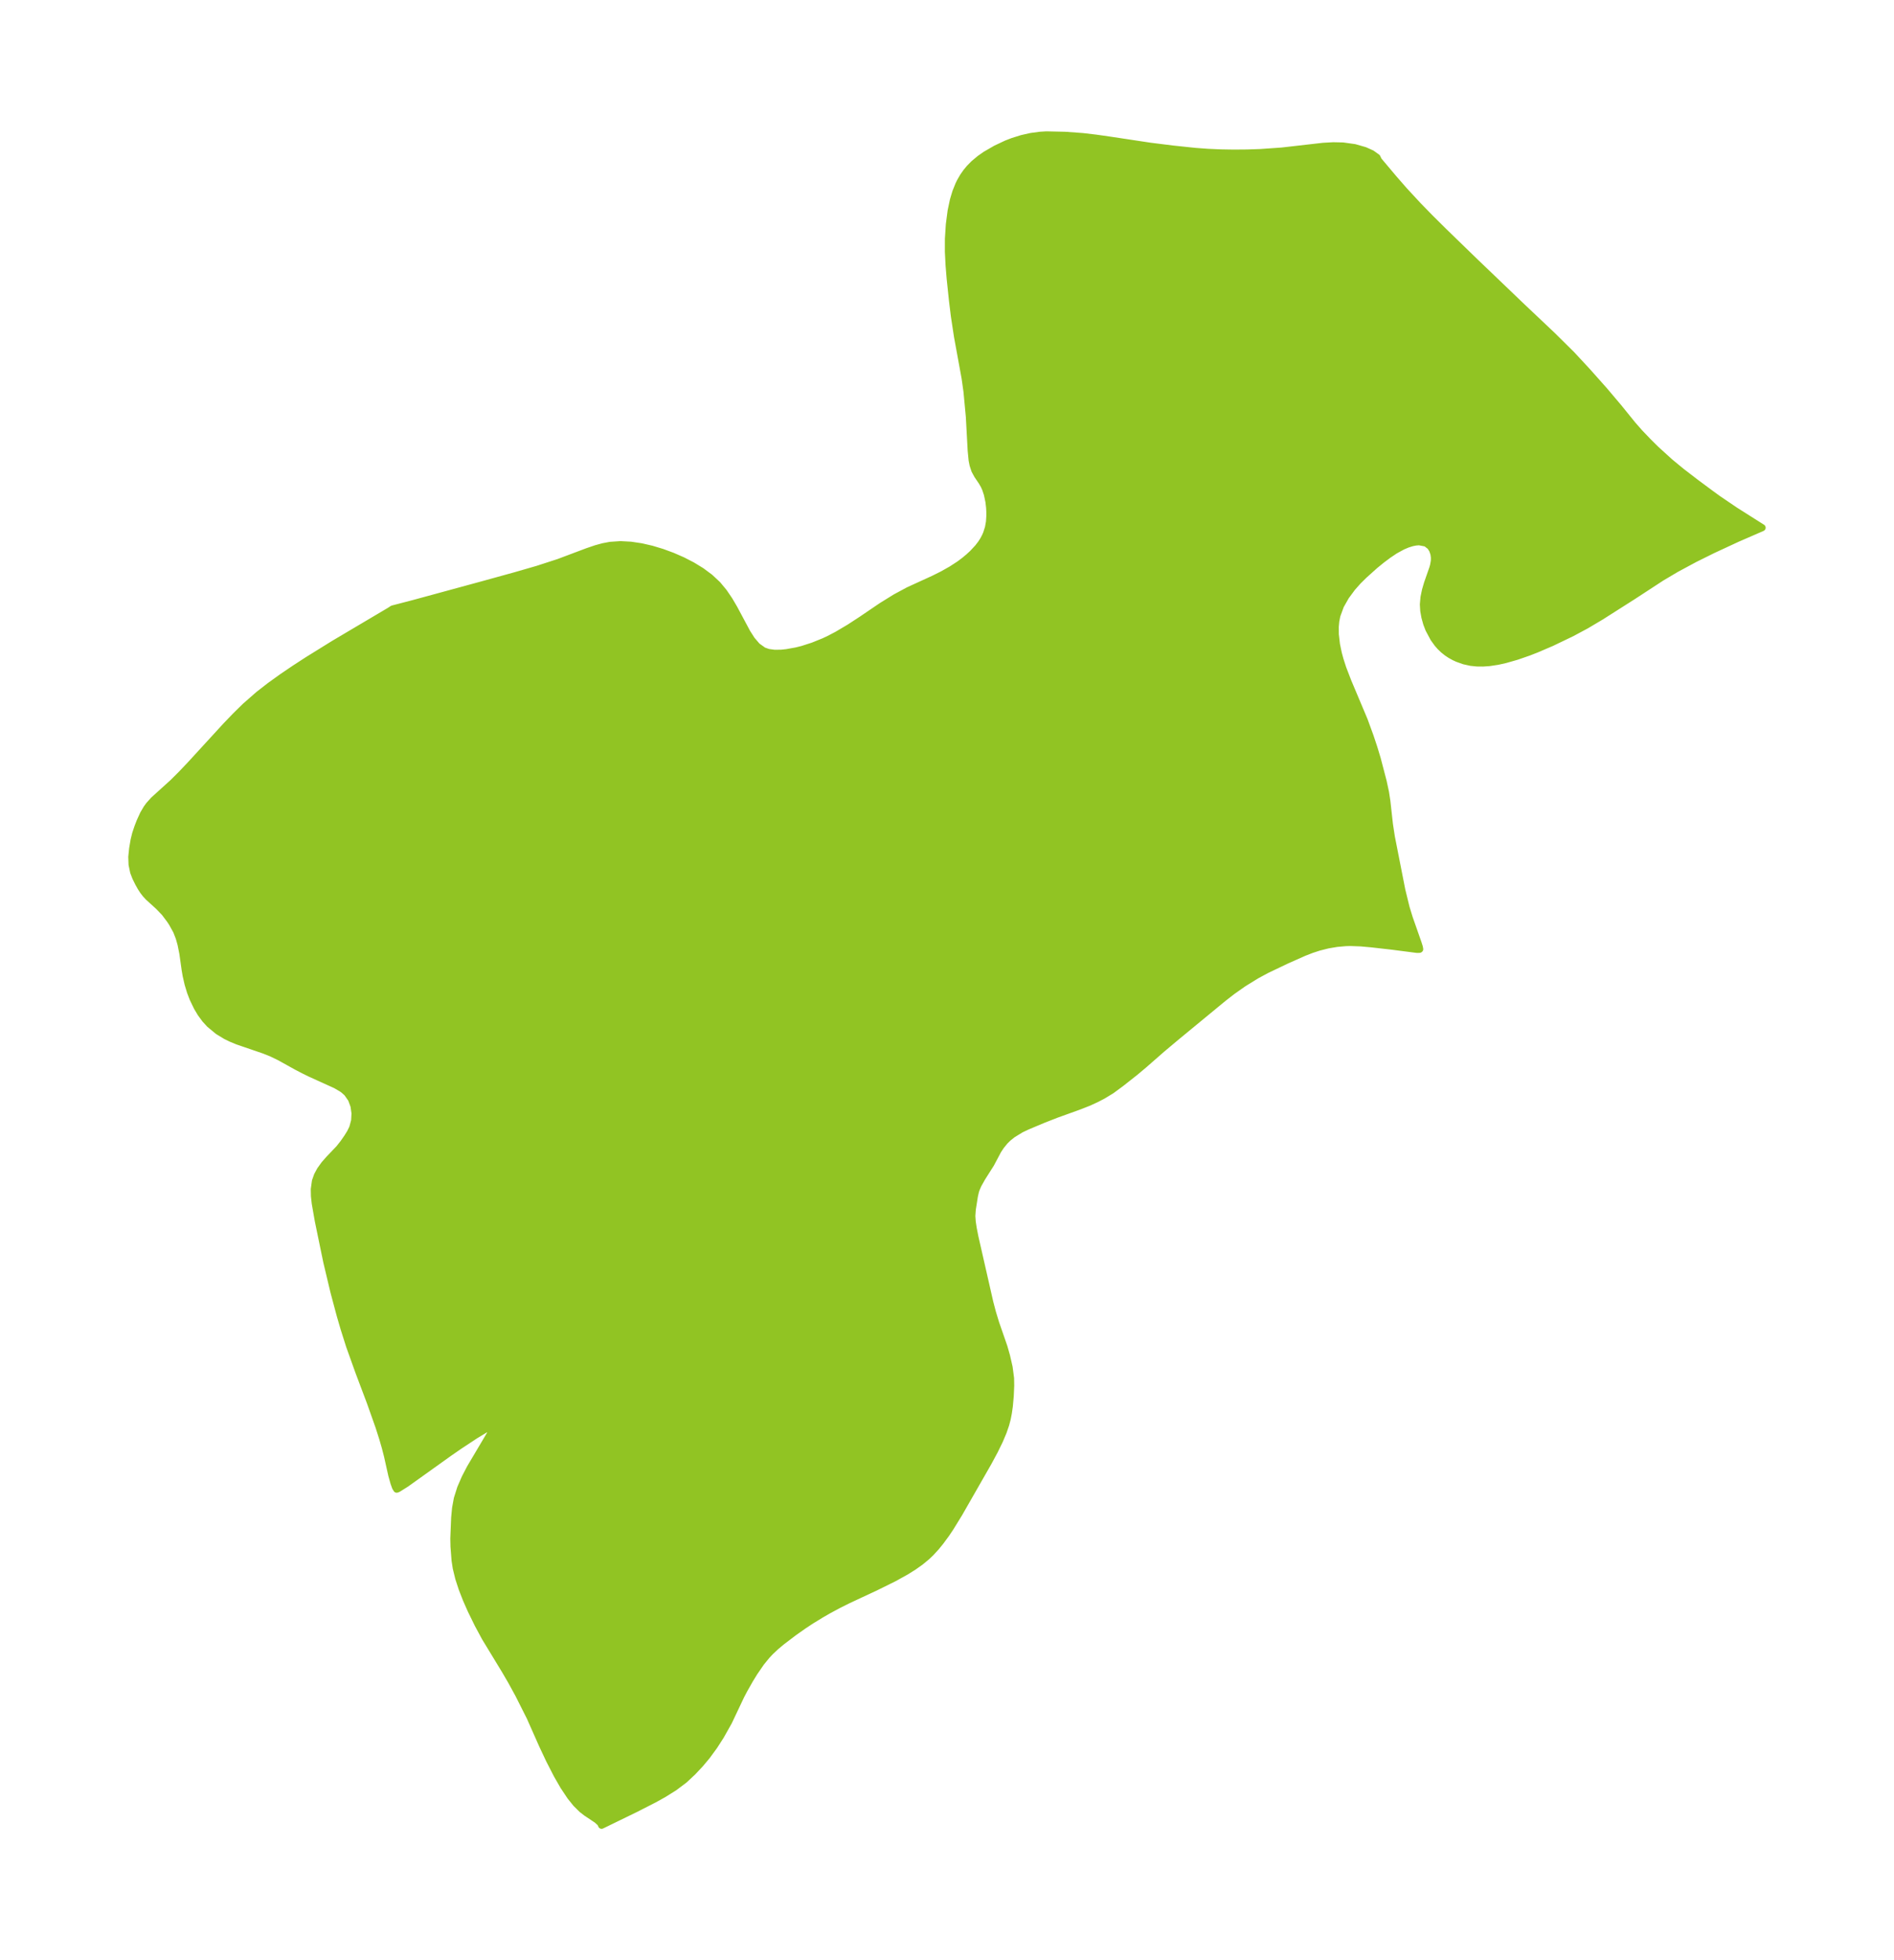 <?xml version="1.0" encoding="UTF-8"?>
<!DOCTYPE svg  PUBLIC '-//W3C//DTD SVG 1.1//EN'  'http://www.w3.org/Graphics/SVG/1.1/DTD/svg11.dtd'>
<svg width="271.16pt" height="280.51pt" version="1.1" viewBox="0 0 271.16 280.51" xmlns="http://www.w3.org/2000/svg" xmlns:xlink="http://www.w3.org/1999/xlink">
 <defs>
  <style type="text/css">*{stroke-linejoin: round; stroke-linecap: butt}</style>
 </defs>
 <g id="figure_1">
  <g id="patch_1">
   <path d="m0 280.51h271.16v-280.51h-271.16v280.51z" fill="none"/>
  </g>
  <g id="axes_1">
   <g id="PatchCollection_1">
    <defs>
     <path id="m9fe92404af" d="m197.37-257.53 2.158 2.563 1.518 1.738 1.982 2.139 1.649 1.692 2.041 2.025 4.224 4.099 6.943 6.649 4.368 4.128 2.759 2.728 2.268 2.445 2.416 2.716 2.043 2.416 1.996 2.465 1.009 1.147 1.254 1.31 1.058 1.047 2.005 1.822 1.622 1.339 2.056 1.579 2.227 1.653 0.994 0.721 2.452 1.664 3.875 2.452-3.549 1.543-3.528 1.635-2.586 1.283-2.665 1.434-2.084 1.235-4.102 2.676-4.575 2.908-2.13 1.263-2.043 1.095-2.883 1.385-2.198 0.941-1.096 0.427-1.707 0.592-1.618 0.462-1.086 0.244-1.228 0.185-0.888 0.061-0.874-0.009-0.858-0.088-0.985-0.217-0.949-0.339-0.465-0.216-0.533-0.295-0.495-0.329-0.527-0.423-0.446-0.431-0.381-0.436-0.548-0.757-0.698-1.306-0.313-0.817-0.255-0.915-0.162-0.91-0.053-0.901 0.09-1.026 0.208-1 0.288-0.982 0.772-2.21 0.112-0.42 0.103-0.621 0.007-0.466-0.071-0.515-0.192-0.565-0.314-0.496-0.606-0.472-0.998-0.192-0.503 0.04-0.491 0.097-0.672 0.208-0.698 0.293-1.087 0.593-0.939 0.629-0.925 0.689-1.013 0.824-1.523 1.365-0.912 0.9-0.819 0.922-0.92 1.246-0.754 1.329-0.519 1.414-0.159 0.81-0.073 0.802 0.008 1.088 0.164 1.435 0.268 1.283 0.242 0.894 0.391 1.218 0.74 1.923 2.342 5.561 0.853 2.336 0.523 1.575 0.477 1.574 0.852 3.258 0.336 1.56 0.194 1.268 0.367 3.306 0.271 1.775 1.499 7.622 0.611 2.501 0.455 1.489 1.278 3.643 0.166 0.527 0.055 0.304-0.042 0.029-0.374 0.004-3.64-0.47-2.852-0.323-1.516-0.137-1.514-0.056-0.638 0.017-1.285 0.113-1.271 0.214-1.312 0.33-1.038 0.339-1.071 0.416-2.483 1.1-2.906 1.388-1.428 0.77-1.879 1.158-1.595 1.125-1.301 1.011-6.673 5.498-2.129 1.786-2.57 2.251-1.233 1.032-2.029 1.601-1.357 0.999-1.236 0.751-0.98 0.506-1.045 0.481-1.547 0.602-3.071 1.105-1.878 0.734-2.277 0.957-0.917 0.432-1.182 0.721-0.666 0.53-0.46 0.448-0.563 0.691-0.43 0.648-1.012 1.91-1.274 2.009-0.56 1-0.258 0.598-0.114 0.354-0.148 0.649-0.304 1.929-0.064 0.937 0.057 0.824 0.146 0.97 0.24 1.215 2.125 9.328 0.39 1.482 0.459 1.51 1.188 3.424 0.363 1.274 0.37 1.612 0.207 1.57 0.02 1.07-0.067 1.49-0.13 1.449-0.14 0.968-0.161 0.828-0.217 0.818-0.366 1.064-0.527 1.248-0.712 1.454-0.896 1.664-4.159 7.265-1.28 2.083-0.587 0.873-0.825 1.121-0.617 0.758-0.76 0.829-0.57 0.544-0.911 0.751-0.976 0.692-1.102 0.689-1.722 0.953-2.434 1.204-4.176 1.954-1.338 0.669-1.363 0.731-1.109 0.637-1.434 0.878-1.037 0.684-1.381 0.969-1.825 1.387-0.803 0.674-0.803 0.754-0.525 0.56-0.806 0.993-0.957 1.392-0.633 1.028-0.841 1.483-0.44 0.842-1.758 3.711-1.132 2.015-0.944 1.469-1.039 1.421-0.981 1.169-1.045 1.111-1.22 1.138-1.424 1.07-1.51 0.944-1.38 0.767-2.648 1.352-4.868 2.368-0.138-0.317-0.518-0.469-1.524-1.017-0.634-0.492-0.835-0.827-0.81-1.008-0.981-1.472-0.935-1.627-1.098-2.137-0.998-2.122-1.769-3.987-1.647-3.27-1.029-1.881-0.918-1.574-2.828-4.65-1.037-1.922-0.999-2.043-0.669-1.517-0.591-1.511-0.49-1.497-0.361-1.475-0.171-1.104-0.152-1.986-0.025-1.13 0.12-2.982 0.131-1.367 0.247-1.355 0.478-1.517 0.642-1.476 0.743-1.426 2.811-4.741 0.325-0.722-0.009-0.385-0.082-0.033-0.314 0.063-0.408 0.191-1.64 0.993-2.268 1.496-1.413 0.976-6.191 4.426-1.167 0.73-0.181 0.065-0.022-0.045-0.147-0.23-0.226-0.625-0.311-1.108-0.616-2.757-0.315-1.224-0.367-1.269-0.545-1.707-1.232-3.475-1.65-4.378-1.325-3.696-0.785-2.479-0.543-1.862-0.894-3.34-1.036-4.346-1.214-5.874-0.436-2.491-0.115-1.038-0.021-0.989 0.16-1.153 0.288-0.817 0.412-0.764 0.576-0.803 0.651-0.746 1.474-1.545 0.615-0.776 0.549-0.792 0.429-0.688 0.346-0.71 0.271-1.011 0.059-1.059-0.149-1.051-0.364-0.986-0.6-0.862-0.506-0.454-0.265-0.19-0.861-0.502-3.714-1.686-0.87-0.428-1.065-0.555-2.354-1.309-1.219-0.59-1.041-0.414-3.792-1.298-0.939-0.388-0.74-0.361-1.127-0.686-1.187-0.98-0.639-0.695-0.636-0.863-0.527-0.882-0.594-1.231-0.369-0.958-0.343-1.129-0.274-1.201-0.147-0.848-0.327-2.335-0.263-1.315-0.263-0.93-0.374-0.96-0.617-1.117-0.314-0.481-0.777-1.032-0.868-0.901-1.446-1.313-0.403-0.436-0.352-0.456-0.337-0.522-0.349-0.624-0.387-0.786-0.298-0.775-0.223-1.069-0.04-1.09 0.123-1.204 0.207-1.217 0.22-0.888 0.312-0.934 0.318-0.823 0.491-1.074 0.483-0.82 0.331-0.452 0.659-0.734 2.759-2.497 1.201-1.199 1.229-1.29 5.146-5.61 1.362-1.419 1.411-1.386 1.915-1.678 1.642-1.276 1.725-1.239 1.793-1.215 1.847-1.198 3.792-2.351 7.981-4.724 0.401-0.263 3.069-0.799 9.899-2.695 4.59-1.267 3.185-0.92 3.036-0.985 4.125-1.552 1.208-0.411 1.018-0.28 1.024-0.195 1.47-0.099 1.486 0.08 1.492 0.224 1.488 0.343 1.494 0.451 1.469 0.541 1.445 0.631 1.391 0.716 1.317 0.805 1.22 0.906 1.094 1.023 0.885 1.066 0.779 1.146 0.7 1.19 1.865 3.485 0.66 1.03 0.769 0.898 0.913 0.651 0.679 0.239 0.893 0.122 0.975-0.011 0.754-0.079 1.411-0.254 0.852-0.212 1.523-0.491 1.557-0.628 0.696-0.324 1.203-0.627 1.771-1.048 1.734-1.131 2.874-1.95 1.979-1.227 1.857-1 3.655-1.673 1.202-0.6 1.291-0.726 1.143-0.742 0.716-0.537 0.6-0.498 0.586-0.541 0.768-0.824 0.469-0.615 0.312-0.493 0.262-0.499 0.178-0.408 0.267-0.842 0.148-0.836 0.05-0.808 1.42e-4 -0.602-0.029-0.597-0.099-0.867-0.222-1.057-0.265-0.796-0.215-0.475-0.314-0.539-0.625-0.924-0.379-0.699-0.254-0.775-0.133-0.67-0.135-1.397-0.262-4.814-0.341-3.632-0.268-1.903-1.089-5.951-0.448-2.949-0.267-2.178-0.338-3.212-0.151-1.849-0.099-1.96 0.003-1.828 0.134-2.072 0.252-1.932 0.328-1.549 0.342-1.141 0.437-1.086 0.194-0.395 0.405-0.707 0.455-0.658 0.471-0.572 0.631-0.642 0.872-0.727 0.821-0.571 1.449-0.839 1.512-0.714 0.947-0.366 1.296-0.403 1.266-0.285 1.277-0.174 0.936-0.058 2.685 0.059 2.537 0.186 1.842 0.217 1.861 0.263 5.928 0.895 3.255 0.407 3.187 0.336 1.819 0.135 1.85 0.081 1.875 0.031 1.894-0.016 1.905-0.064 3.059-0.214 5.942-0.68 1.434-0.079 1.384 0.03 1.672 0.234 1.463 0.418 0.994 0.448 0.754 0.539 0.222 0.458" stroke="#91c423"/>
    </defs>
    <g clip-path="url(#p4cd0df4cb4)">
     <use y="280.512" fill="#91c423" stroke="#91c423" xlink:href="#m9fe92404af"/>
    </g>
   </g>
  </g>
 </g>
 <defs>
  <clipPath id="p4cd0df4cb4">
   <rect x="7.2" y="7.2" width="256.76" height="266.11"/>
  </clipPath>
 </defs>
</svg>
